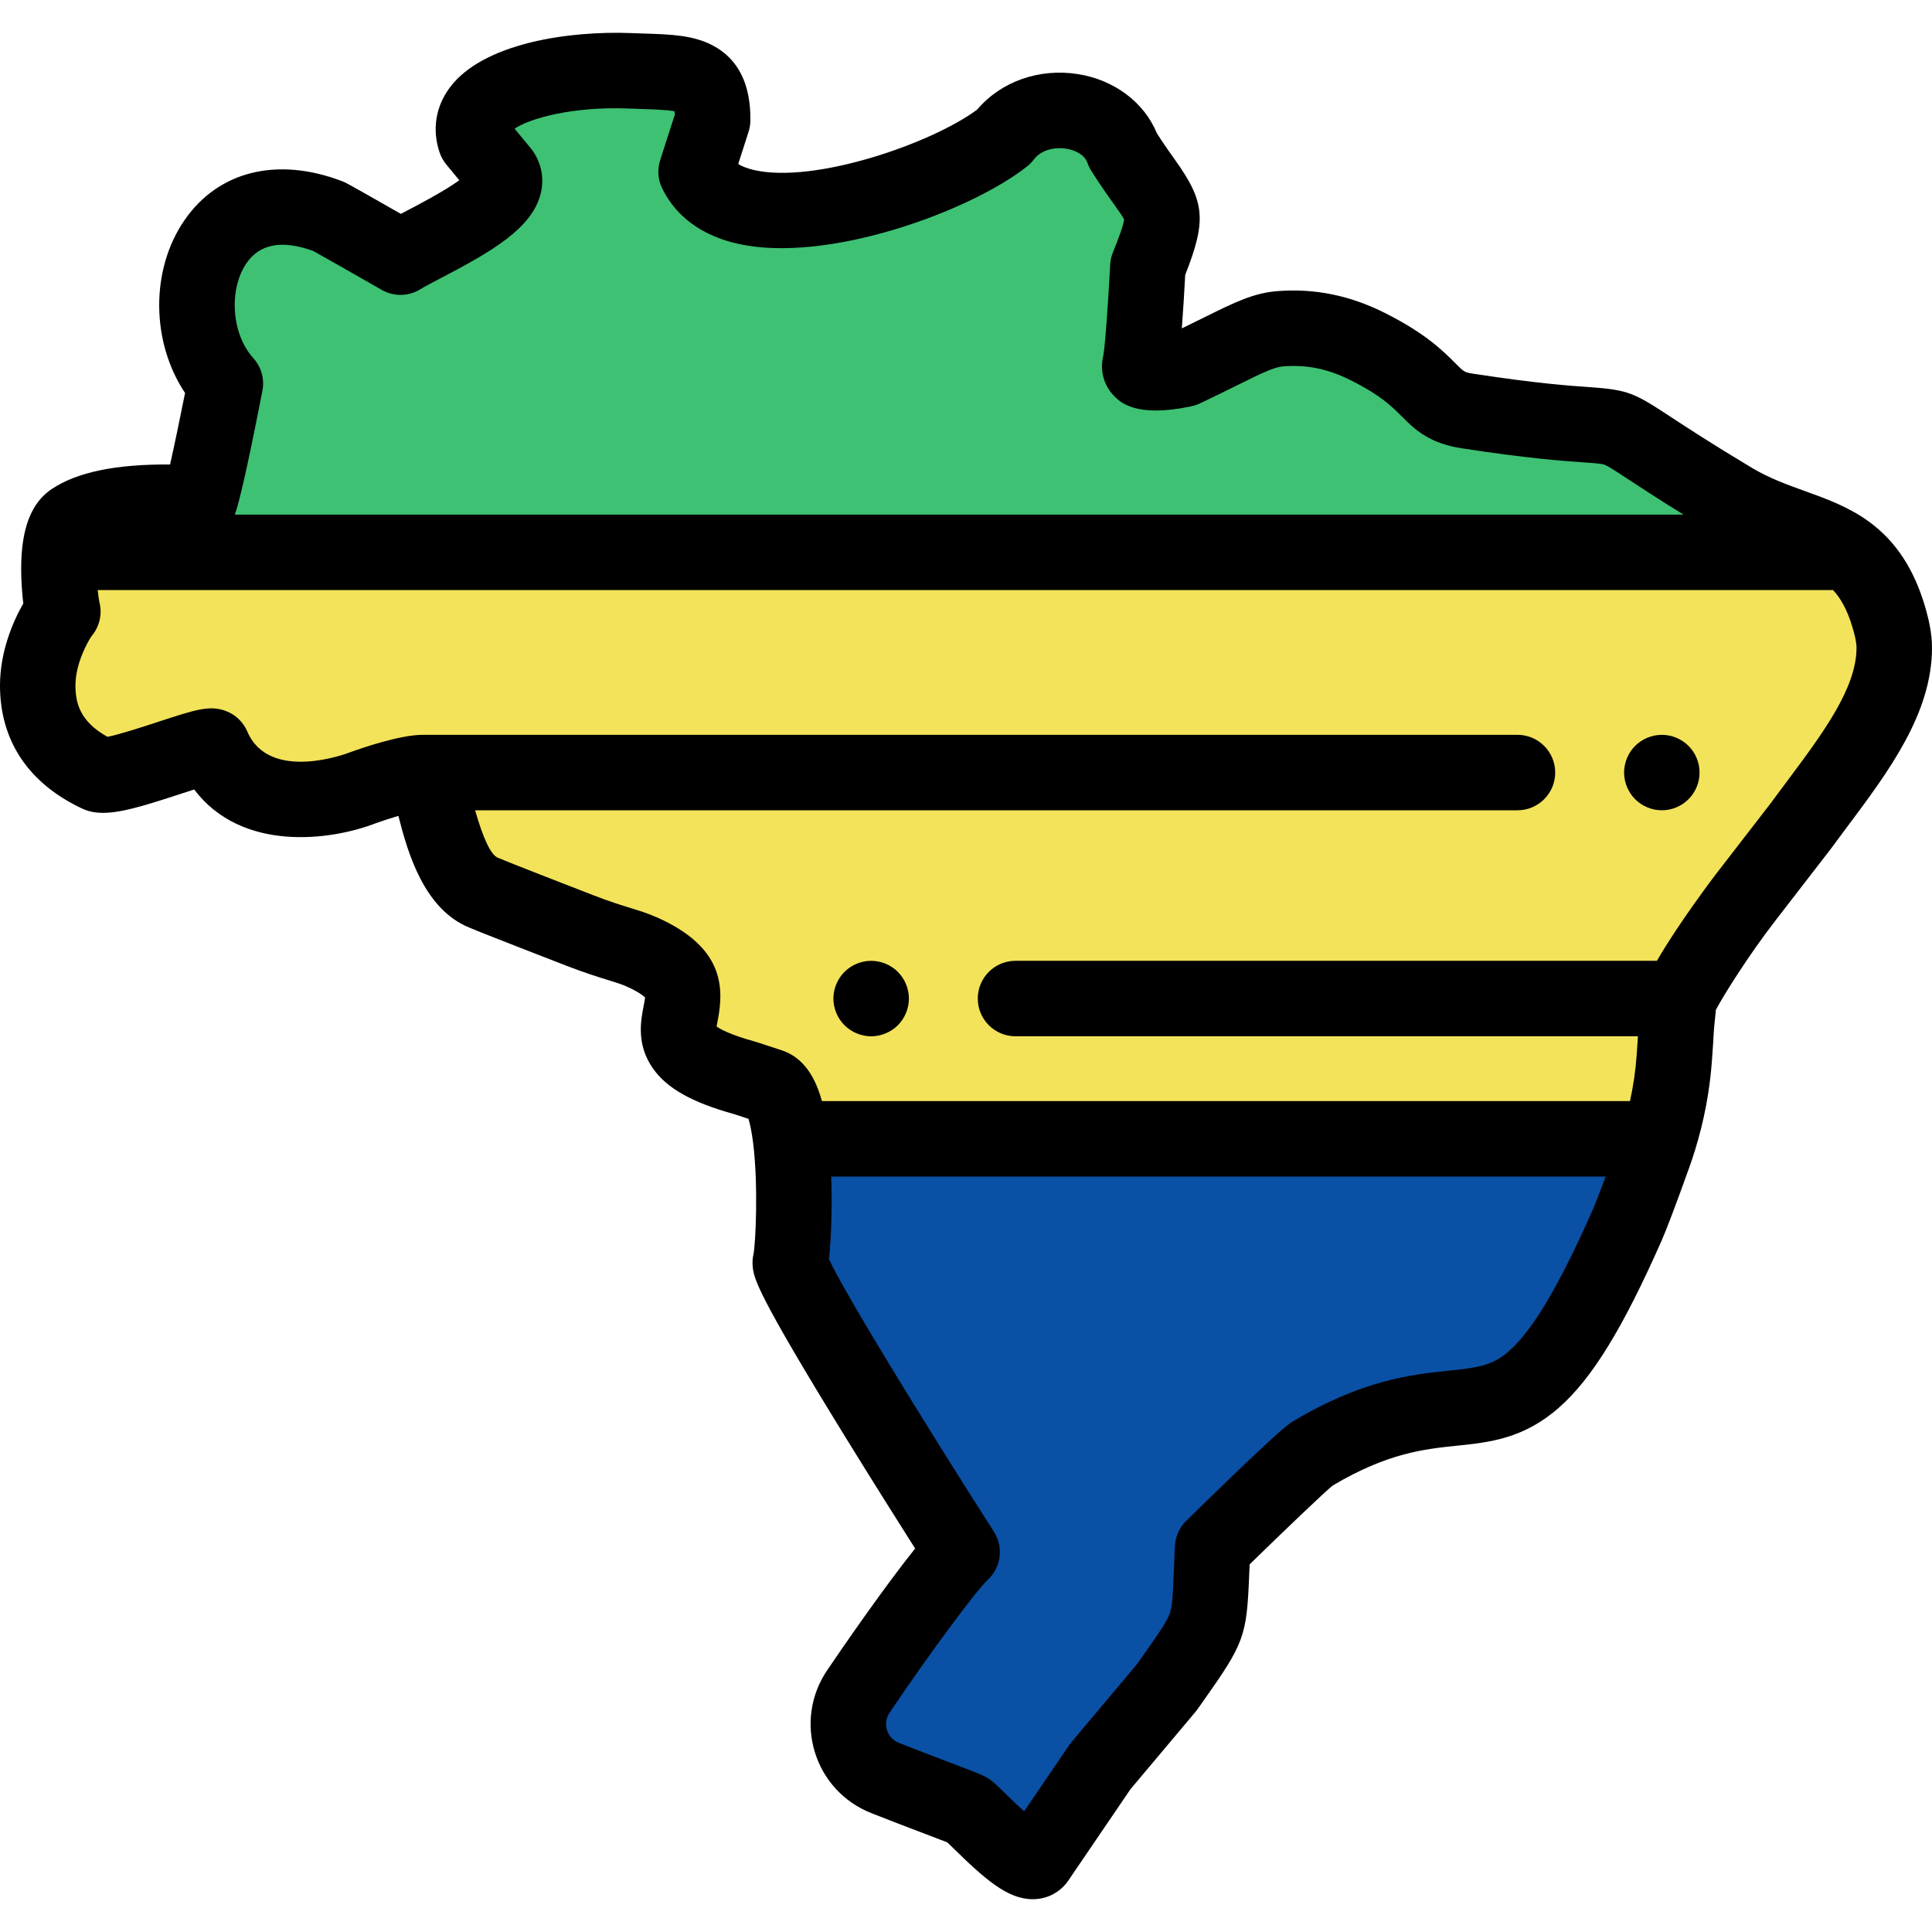 <?xml version="1.0" encoding="iso-8859-1"?>
<!-- Generator: Adobe Illustrator 19.0.0, SVG Export Plug-In . SVG Version: 6.00 Build 0)  -->
<svg version="1.1" id="Layer_1" xmlns="http://www.w3.org/2000/svg" xmlns:xlink="http://www.w3.org/1999/xlink" x="0px" y="0px"
	 viewBox="0 0 512.002 512.002" style="enable-background:new 0 0 512.002 512.002;" xml:space="preserve">
<g>
	<path style="fill:#0A50A5;" d="M209.426,334.632c0.753,6.692,45.549,76.682,45.549,76.682
		c-4.382,4.065-18.159,23.069-27.529,36.996c-5.477,8.14-2.031,19.241,7.086,22.866c9.986,3.97,21.023,7.968,21.941,8.522
		c1.644,0.991,15.571,16.594,18.333,13.103c5.596-8.228,11.202-16.459,16.8-24.686c5.853-6.967,11.718-13.933,17.568-20.901
		c12.861-18.253,11.049-14.709,12.187-37.041c0,0,23.88-23.396,26.304-24.848c45.677-27.38,51.688,11.397,83.494-60.5
		c1.51-3.415,4.567-11.746,7.167-18.994c0.478-1.334,0.916-2.681,1.334-4.033H209.53C211.078,314.33,210.251,331.19,209.426,334.632
		z"/>
	<path style="fill:#F3E35A;" d="M444.929,265.185c0.178-1.715,8.83-15.919,17.579-27.228c4.873-6.312,9.756-12.621,14.628-18.934
		C489.143,202.67,502,187.652,502,171.652c0-2.551-0.587-5.135-1.343-7.767c-2.547-8.874-6.419-14.019-11.172-17.506H15.815
		c-0.684,6.598,0.486,14.532,0.847,15.698c-0.607,0.58-6.662,9.43-6.662,19.575c0,8,2.875,17.336,15.884,23.514
		c3.629,2.056,28.03-8.235,30.454-7.388c9.708,22.737,39.693,11.042,39.693,11.042s11.259-4.085,16.041-4.085
		c2.807,0,4.007,26.982,16.131,31.849c2.182,0.968,20.829,8.219,25.635,10.069c8.702,3.35,12.355,3.888,16.253,5.624
		c26.665,11.877-8.941,23.433,27.393,33.415c2.187,0.718,4.374,1.435,6.556,2.151c2.923,0.957,4.598,6.741,5.49,13.954h230.133
		c2.136-6.903,3.497-14.025,4.03-21.241C444.507,269.509,443.756,276.507,444.929,265.185z"/>
	<path style="fill:#3EC173;" d="M459.072,132.527c-46.857-28.09-13.441-14.912-70.117-23.6c-11.217-1.719-7.689-7.647-26.435-17.057
		c-6.813-3.418-14.191-5.43-23.127-4.758c-6.038,0.457-10.827,3.719-25.69,10.761c0,0-12.564,2.708-11.611-1.187
		c0.958-3.89,2.103-26.013,2.103-26.013c6.969-17.203,3.762-14.341-6.566-30.802c-4.226-12.133-23.368-14.56-31.635-3.621
		c-17.588,13.98-71.195,30.794-81.526,9.266c1.464-4.547,2.928-9.095,4.386-13.645c0.198-13.54-7.751-12.539-21.898-13.106
		c-21.209-0.852-45.339,5.493-40.984,18.452c2.335,2.824,4.665,5.646,6.998,8.468c5.354,7.694-20.194,18.288-26.83,22.461
		c0,0-17.539-10.04-18.997-10.765C53.725,44.594,43.644,83.857,59.728,101.64c0,0-5.808,29.707-7.05,31.743
		c-9.405-0.574-25.464-0.764-33.397,4.52c-2.087,1.39-3.076,4.717-3.465,8.475h473.67
		C481.244,140.332,470.348,139.285,459.072,132.527z"/>
</g>
<path d="M440.399,214.732c-0.649,0-1.3-0.061-1.949-0.191c-0.641-0.13-1.271-0.32-1.87-0.57c-0.601-0.25-1.181-0.559-1.73-0.92
	c-0.54-0.369-1.06-0.79-1.52-1.25s-0.88-0.97-1.24-1.52c-0.36-0.54-0.67-1.12-0.92-1.72c-0.25-0.61-0.44-1.23-0.57-1.87
	c-0.13-0.65-0.2-1.311-0.2-1.96c0-0.65,0.07-1.311,0.2-1.95c0.13-0.64,0.32-1.271,0.57-1.87c0.25-0.61,0.56-1.191,0.92-1.73
	c0.36-0.551,0.78-1.061,1.24-1.52c0.46-0.46,0.979-0.88,1.52-1.24c0.55-0.359,1.13-0.67,1.73-0.92s1.229-0.439,1.87-0.569
	c1.29-0.261,2.619-0.261,3.909,0c0.641,0.13,1.271,0.319,1.87,0.569c0.601,0.25,1.181,0.561,1.721,0.92
	c0.55,0.36,1.06,0.78,1.52,1.24c0.47,0.46,0.88,0.97,1.25,1.52c0.36,0.539,0.67,1.119,0.92,1.73c0.25,0.6,0.441,1.23,0.57,1.87
	c0.13,0.64,0.189,1.3,0.189,1.95c0,0.649-0.06,1.309-0.189,1.96c-0.13,0.64-0.32,1.26-0.57,1.87c-0.25,0.6-0.559,1.18-0.92,1.72
	c-0.37,0.55-0.78,1.06-1.25,1.52c-0.46,0.46-0.97,0.881-1.52,1.25c-0.54,0.36-1.12,0.67-1.721,0.92c-0.6,0.25-1.229,0.441-1.87,0.57
	C441.71,214.672,441.06,214.732,440.399,214.732z"/>
<path d="M230.87,274.632c-0.66,0-1.31-0.069-1.96-0.199c-0.64-0.131-1.26-0.32-1.87-0.57c-0.6-0.25-1.18-0.561-1.72-0.92
	c-0.55-0.36-1.06-0.78-1.53-1.24c-0.46-0.47-0.87-0.98-1.24-1.52c-0.36-0.551-0.67-1.131-0.92-1.73s-0.44-1.23-0.57-1.87
	c-0.13-0.649-0.2-1.3-0.2-1.95c0-0.66,0.07-1.31,0.2-1.96c0.13-0.64,0.32-1.27,0.57-1.87s0.56-1.18,0.92-1.729
	c0.37-0.54,0.78-1.061,1.24-1.521c0.47-0.46,0.98-0.88,1.53-1.239c0.54-0.36,1.12-0.67,1.72-0.92c0.61-0.25,1.23-0.44,1.87-0.57
	c1.29-0.26,2.62-0.26,3.91,0c0.64,0.13,1.27,0.32,1.87,0.57c0.6,0.25,1.19,0.56,1.73,0.92c0.55,0.359,1.06,0.779,1.52,1.239
	c0.46,0.46,0.88,0.98,1.24,1.521c0.36,0.55,0.67,1.13,0.92,1.729c0.25,0.601,0.44,1.23,0.57,1.87c0.13,0.65,0.2,1.3,0.2,1.96
	c0,0.65-0.07,1.301-0.2,1.95c-0.13,0.64-0.32,1.27-0.57,1.87s-0.56,1.18-0.92,1.73c-0.36,0.539-0.78,1.05-1.24,1.52
	c-0.46,0.46-0.97,0.88-1.52,1.24c-0.54,0.359-1.13,0.67-1.73,0.92c-0.6,0.25-1.23,0.439-1.87,0.57
	C232.18,274.562,231.52,274.632,230.87,274.632z"/>
<path d="M510.269,161.127c-2.911-10.143-7.774-17.605-14.867-22.81c-0.02-0.015-0.041-0.027-0.062-0.042
	c-5.407-3.95-11.324-6.086-17.048-8.149c-4.652-1.677-9.463-3.41-14.079-6.177h0.001c-10.842-6.499-17.319-10.756-21.605-13.572
	c-9.506-6.246-11.117-7.071-21.454-7.791c-5.182-0.36-13.854-0.964-30.684-3.544c-2.381-0.364-2.427-0.411-4.857-2.851
	c-3.113-3.123-7.817-7.843-18.609-13.261c-9.243-4.637-18.518-6.529-28.364-5.791c-6.405,0.483-11.376,2.944-19.61,7.021
	c-1.763,0.872-3.678,1.82-5.837,2.868c0.367-4.774,0.678-10.013,0.901-14.179c5.751-14.585,5.193-19.435-2.7-30.484
	c-1.393-1.948-2.954-4.135-4.785-7.005c-3.391-8.232-11.3-14.205-20.954-15.724c-10.303-1.618-20.389,1.972-26.701,9.412
	c-12.092,8.983-43.082,19.697-59.119,16.014c-1.934-0.444-3.271-1.019-4.202-1.595c0.916-2.847,1.831-5.694,2.745-8.543
	c0.301-0.94,0.462-1.92,0.477-2.907c0.142-9.698-3.223-16.425-10.001-19.992c-5.172-2.722-11.169-2.913-18.113-3.135
	c-1.083-0.035-2.21-0.071-3.382-0.118c-16.714-0.671-39.356,2.691-48.119,14.378c-3.804,5.074-4.78,11.201-2.746,17.252
	c0.39,1.162,0.991,2.242,1.772,3.186l3.457,4.183c-3.975,2.895-11.011,6.564-14.108,8.18c-0.474,0.247-0.937,0.488-1.387,0.725
	c-6.263-3.576-13.463-7.669-14.634-8.251c-0.286-0.142-0.578-0.27-0.876-0.384c-17.25-6.6-32.905-2.716-41.882,10.391
	c-9.068,13.24-8.73,32.34,0.204,45.713c-1.371,6.866-2.851,13.96-3.971,18.956c-14.312-0.114-24.605,2-31.332,6.48
	c-4.506,3.002-7.079,8.159-7.868,15.767c0,0.001,0,0.002,0,0.003c-0.504,4.865-0.197,10.459,0.309,14.564
	C3.308,164.913,0,172.881,0,181.652c0,14.514,7.396,25.73,21.393,32.451c5.638,2.89,12.767,0.773,26.715-3.792
	c1.04-0.34,2.207-0.722,3.347-1.088c12.623,16.667,36.1,13.594,48.086,8.961c1.953-0.706,4.08-1.392,6.037-1.964
	c2.502,9.884,6.816,24.683,18.746,29.581c3.382,1.457,24.055,9.465,25.921,10.184c4.9,1.887,8.404,2.971,10.962,3.762
	c2.04,0.631,3.514,1.086,4.813,1.665c3.193,1.422,4.489,2.491,4.936,2.935c-0.053,0.574-0.246,1.552-0.382,2.243
	c-0.747,3.793-1.997,10.141,2.417,16.491c3.689,5.308,10.356,9.071,21.601,12.188l3.762,1.234c0.354,1.147,0.836,3.168,1.25,6.515
	c0,0.002,0,0.004,0,0.006c1.378,11.16,0.647,26.468,0.083,29.337c-0.259,1.11-0.327,2.257-0.199,3.391
	c0.338,3.002,0.721,6.405,24.48,44.977c7.121,11.56,14.263,22.881,18.555,29.647c-7.831,9.742-19.11,26.017-23.374,32.354
	c-4.305,6.398-5.467,14.292-3.189,21.656c2.281,7.37,7.703,13.232,14.877,16.084c4.887,1.942,9.98,3.876,14.071,5.429
	c2.261,0.858,4.749,1.803,6.156,2.358c0.42,0.405,0.94,0.915,1.397,1.362c8.397,8.227,14.493,13.693,21.183,13.692
	c0.258,0,0.519-0.008,0.778-0.024c3.286-0.208,6.208-1.729,8.227-4.28c0.148-0.189,0.291-0.382,0.426-0.58l16.514-24.265
	l7.721-9.184c3.176-3.777,6.353-7.556,9.525-11.334c0.181-0.216,0.354-0.439,0.516-0.67l1.647-2.333
	c10.717-15.173,11.392-17.023,12.042-33.009c0.039-0.951,0.08-1.967,0.128-3.058c9.577-9.343,19.646-18.961,22.021-20.898
	c14.552-8.64,24.268-9.649,32.848-10.541c8.729-0.907,17.754-1.845,27.148-10.136c8.739-7.713,16.852-20.91,27.123-44.128
	c1.342-3.035,3.844-9.65,7.435-19.664c0.482-1.347,0.951-2.763,1.476-4.457c0.002-0.005,0.002-0.011,0.004-0.017
	c2.367-7.651,3.862-15.538,4.444-23.441c0.333-4.512,0.411-6.096,0.464-7.144c0.056-1.127,0.066-1.347,0.603-6.529
	c1.815-3.501,8.577-14.353,15.693-23.552l14.628-18.934c0.049-0.064,0.097-0.127,0.145-0.192c1.42-1.934,2.852-3.848,4.272-5.748
	c11.076-14.813,22.53-30.13,22.53-47.54C512,167.661,511.073,163.928,510.269,161.127z M65.336,69.733
	c3.519-5.139,9.469-6.218,17.686-3.217c2.309,1.266,11.7,6.616,18.15,10.309c3.207,1.835,7.164,1.751,10.292-0.213
	c1.03-0.648,3.153-1.755,5.399-2.927c13.599-7.093,24.179-13.245,26.425-22.382c0.972-3.955,0.223-7.979-2.109-11.33
	c-0.157-0.227-0.324-0.446-0.5-0.658l-4.305-5.21c3.759-2.596,15.046-5.95,30.182-5.348c1.228,0.049,2.41,0.087,3.546,0.123
	c2.93,0.094,6.777,0.217,8.649,0.611c0.032,0.234,0.062,0.526,0.082,0.887c-1.247,3.887-2.498,7.772-3.748,11.656l-0.134,0.418
	c-0.784,2.437-0.604,5.082,0.503,7.39c2.495,5.198,7.972,11.971,19.902,14.713c23.836,5.476,62.044-8.697,76.861-20.477
	c0.658-0.524,1.248-1.128,1.756-1.799c2.108-2.793,5.932-3.301,8.576-2.886c2.212,0.349,4.854,1.521,5.637,3.766
	c0.247,0.71,0.573,1.389,0.973,2.025c2.372,3.781,4.362,6.567,5.962,8.807c1.146,1.603,2.434,3.407,2.782,4.167
	c-0.08,1.136-1.079,4.079-2.976,8.759c-0.418,1.032-0.66,2.126-0.718,3.237c-0.509,9.826-1.36,21.882-1.831,24.157
	c-0.939,3.84,0.121,7.797,2.835,10.587c1.583,1.624,5.783,5.945,20.599,2.75c0.751-0.162,1.48-0.41,2.175-0.738
	c3.948-1.871,7.258-3.51,9.917-4.826c6.912-3.422,9.814-4.817,12.24-5.001c6.298-0.475,11.815,0.676,17.891,3.724
	c7.889,3.96,10.824,6.905,13.414,9.504c3.335,3.347,7.116,7.14,15.993,8.501c17.646,2.705,26.835,3.344,32.325,3.727
	c3.147,0.219,4.691,0.336,5.395,0.597c1.016,0.376,3.184,1.801,6.466,3.957c3.288,2.16,7.826,5.143,14.536,9.287H62.24
	c1.068-3.039,2.944-10.531,7.301-32.82c0.605-3.093-0.284-6.29-2.397-8.627C61.364,88.542,60.519,76.766,65.336,69.733z
	 M422.016,320.779c-8.788,19.866-15.8,31.694-22.066,37.225c-4.408,3.891-8.085,4.417-15.981,5.237
	c-9.653,1.003-22.875,2.377-41.44,13.506c-1.028,0.616-3.438,2.06-28.163,26.283c-1.794,1.758-2.861,4.126-2.989,6.635
	c-0.14,2.74-0.235,5.097-0.319,7.154c-0.258,6.337-0.39,8.985-1.092,10.883c-0.822,2.226-3.124,5.484-7.303,11.399l-1.413,2.003
	c-3.08,3.668-6.163,7.334-9.246,11l-8.052,9.579c-0.217,0.258-0.421,0.527-0.61,0.806L271.4,480.032
	c-1.985-1.803-3.977-3.754-4.943-4.701c-2.423-2.373-3.426-3.355-4.813-4.191c-1.181-0.714-2.198-1.116-9.637-3.94
	c-4.027-1.528-9.038-3.431-13.781-5.316c-2.087-0.829-2.875-2.493-3.159-3.41c-0.283-0.915-0.572-2.726,0.676-4.58
	c11.189-16.63,23.183-32.603,26.033-35.246c3.547-3.29,4.23-8.648,1.622-12.723c-19.018-29.713-39.706-63.501-43.718-72.251
	c0.587-5.083,0.889-13.565,0.602-21.875h205.234C423.449,317.368,422.465,319.764,422.016,320.779z M473.452,207.216
	c-1.431,1.914-2.873,3.843-4.304,5.79L454.6,231.838c-0.135,0.175-9.779,12.852-15.502,22.79H269.122c-5.522,0-10,4.477-10,10
	c0,5.522,4.478,10,10,10h164.952c-0.061,1.031-0.162,2.581-0.354,5.194c-0.296,4.009-0.882,8.015-1.751,11.976H217.818
	c-1.668-6.055-4.689-11.501-10.66-13.456l-6.552-2.15c-0.156-0.052-0.314-0.1-0.473-0.142c-6.487-1.782-9.202-3.291-10.228-4.012
	c0.078-0.489,0.196-1.09,0.293-1.583c1.806-9.169,1.313-19.583-16.039-27.313c-2.389-1.064-4.546-1.731-7.043-2.503
	c-2.539-0.785-5.416-1.675-9.686-3.318c-6.176-2.378-23.357-9.076-25.174-9.879c-0.109-0.048-0.218-0.094-0.329-0.139
	c-1.817-0.73-3.837-4.958-6.019-12.568h276.239c5.522,0,10-4.477,10-10c0-5.522-4.478-10-10-10H112.072
	c-5.903,0-15.57,3.276-19.452,4.685c-0.075,0.027-0.149,0.055-0.223,0.084c-0.209,0.081-21.026,8.017-26.862-5.652
	c-1.104-2.585-3.245-4.587-5.899-5.514c-4.201-1.467-7.89-0.261-17.748,2.966c-3.724,1.219-10.228,3.347-13.399,3.967
	C21.054,191.154,20,186.107,20,181.652c0-5.867,3.267-11.64,4.311-13.133c2.098-2.491,2.861-5.868,2.007-9.041
	c-0.103-0.51-0.273-1.639-0.421-3.099h459.882c1.821,1.929,3.742,4.959,5.267,10.27c0.444,1.545,0.954,3.51,0.954,5.003
	C492,182.412,482.991,194.46,473.452,207.216z"/>
<g>
</g>
<g>
</g>
<g>
</g>
<g>
</g>
<g>
</g>
<g>
</g>
<g>
</g>
<g>
</g>
<g>
</g>
<g>
</g>
<g>
</g>
<g>
</g>
<g>
</g>
<g>
</g>
<g>
</g>
</svg>
